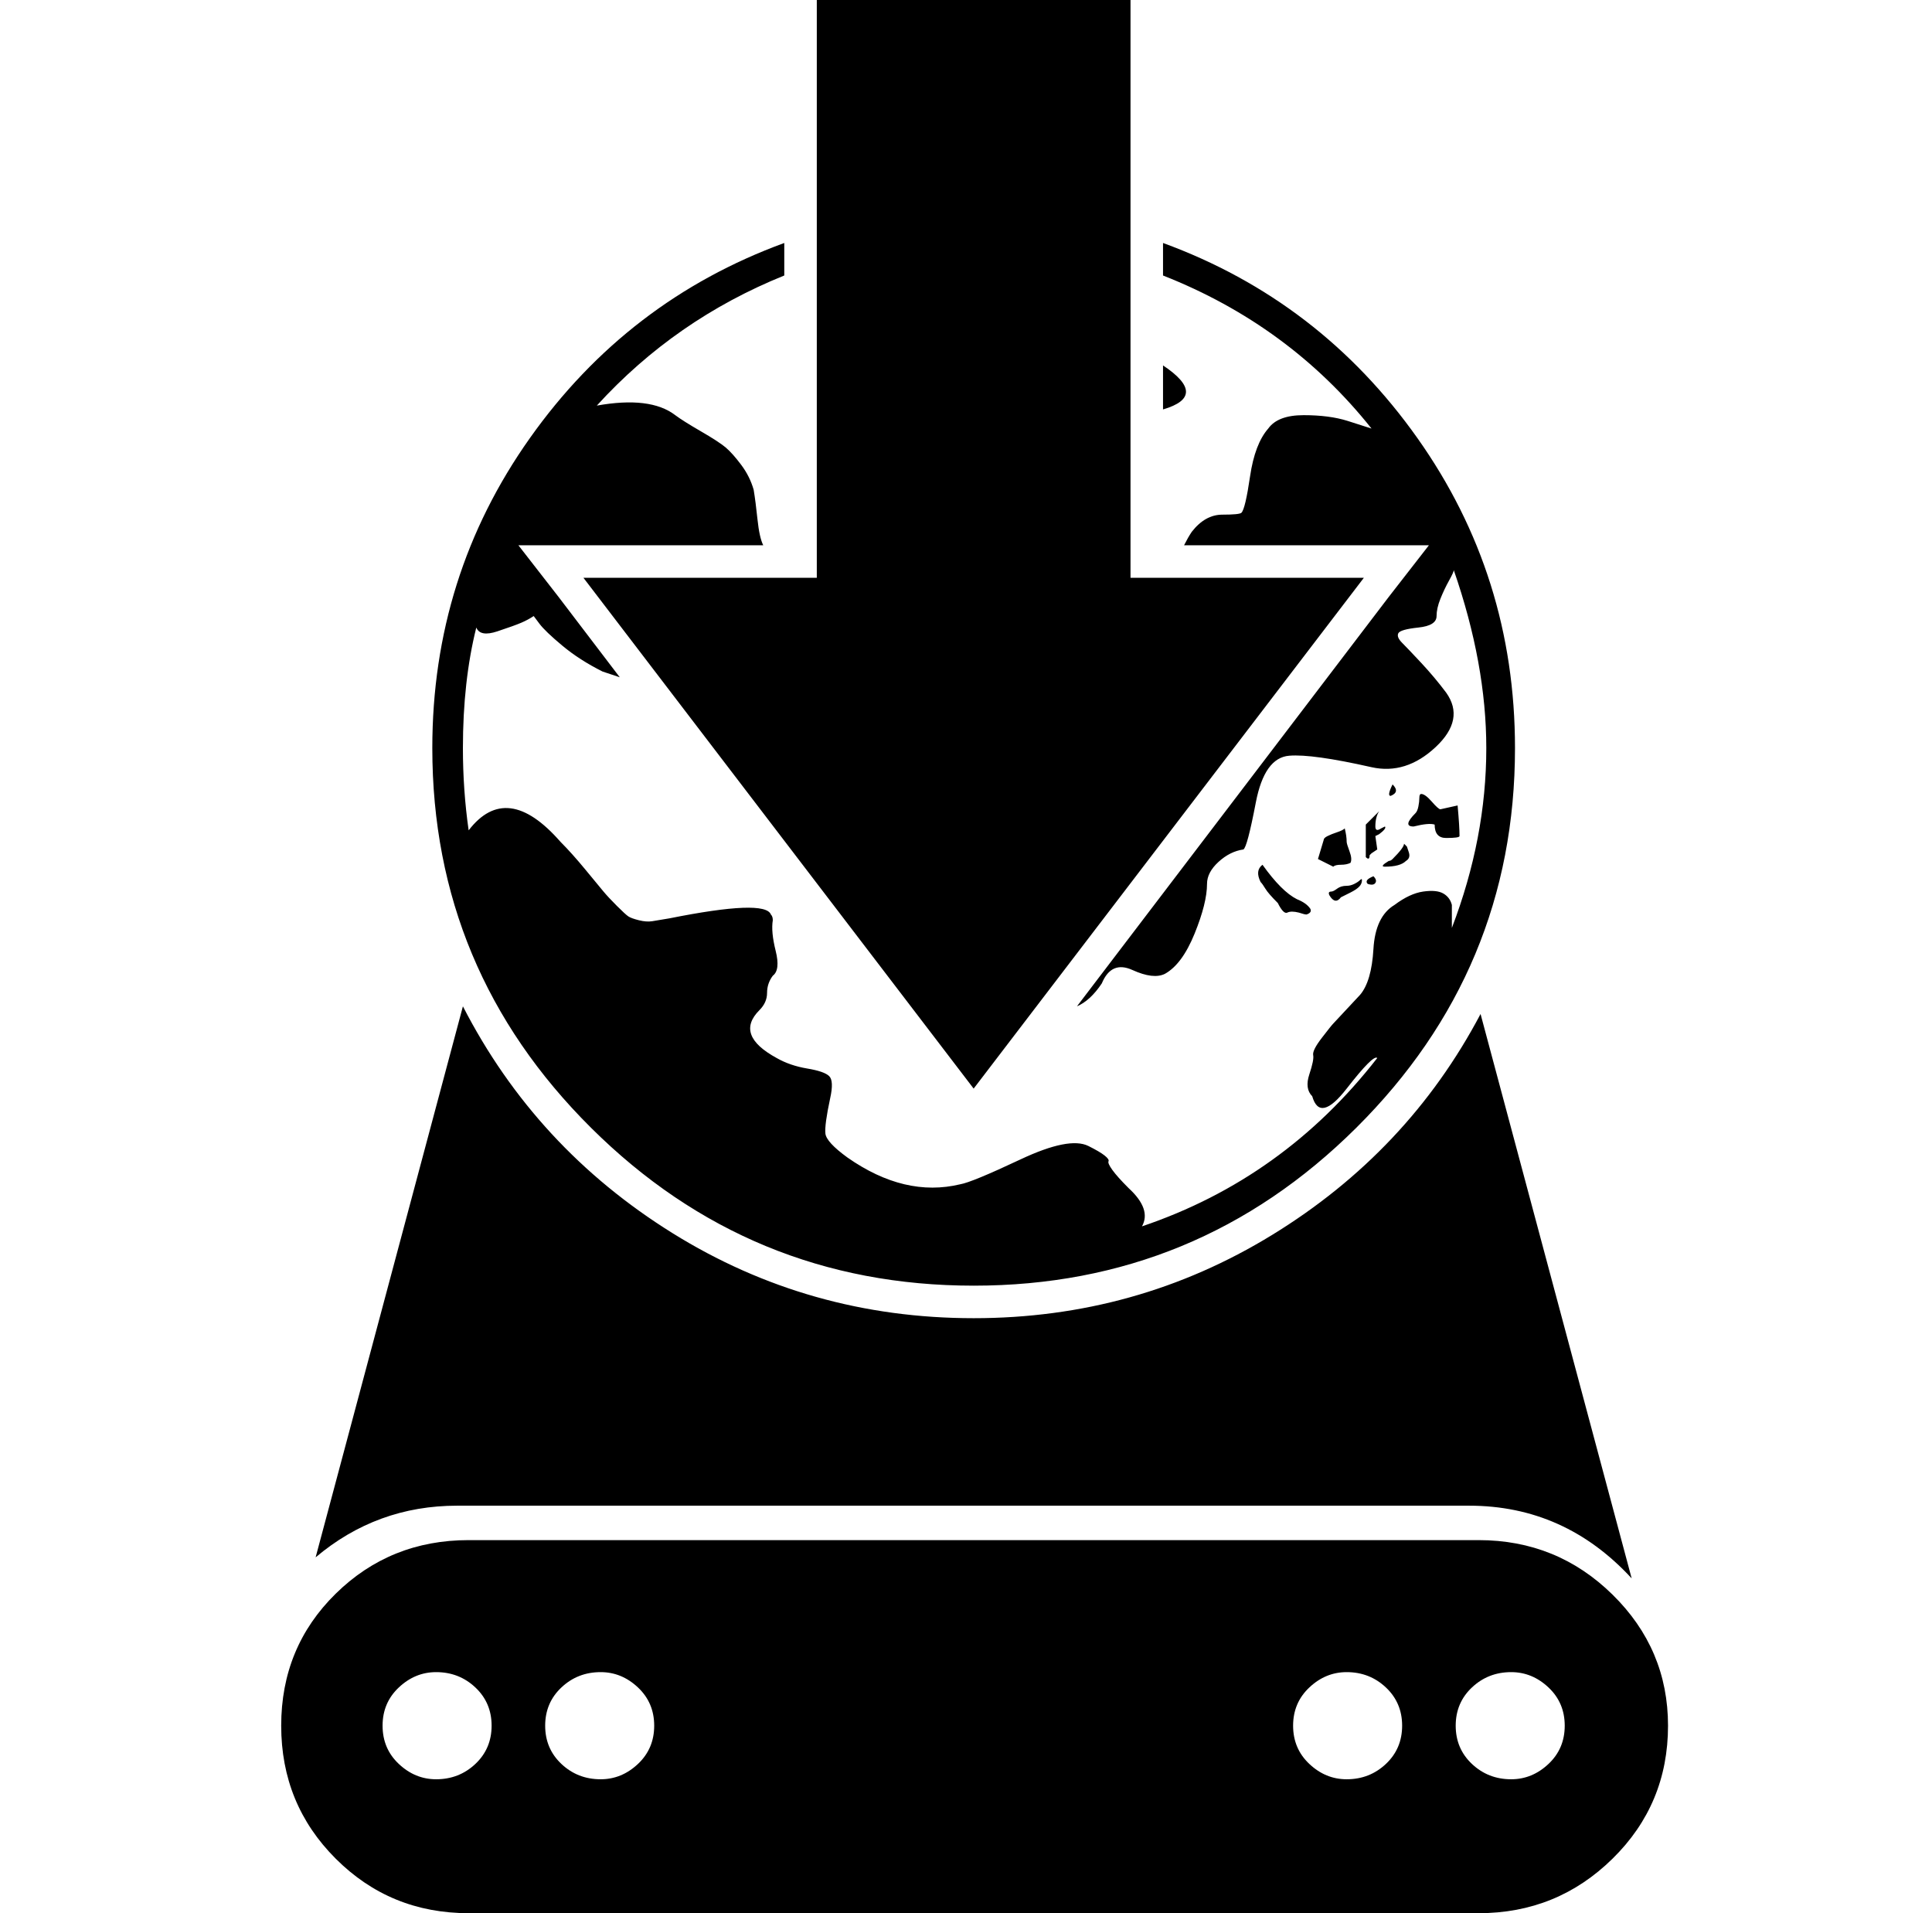 <?xml version="1.0" standalone="no"?>
<!DOCTYPE svg PUBLIC "-//W3C//DTD SVG 1.1//EN" "http://www.w3.org/Graphics/SVG/1.1/DTD/svg11.dtd" >
<svg xmlns="http://www.w3.org/2000/svg" xmlns:xlink="http://www.w3.org/1999/xlink" version="1.1" viewBox="-10 0 1010 1000">
  <g transform="matrix(1 0 0 -1 0 800)">
   <path fill="currentColor"
d="M703 498l-204 -267l-204 267h122v302h164v-302h122zM686 334q1 0 3 1.5t5 1.5q2 0 4 1t3 2t1 0q0 -2 -1.5 -3.5t-4.5 -3l-5 -2.5q-3 -4 -6 1q-1 2 1 2zM693 367q1 -4 1 -7q0 -1 1.5 -5t0.5 -6q-2 -1 -5 -1t-4 -1l-8 4l3 10q0 1 2 2t5 2t4 2zM704 369l7 7q-2 -3 -2 -8
q0 -3 3 -1l2 1q1 -1 -3 -4l-2 -1l1 -7l-3 -2l-1 -1q0 -3 -2 -1v17zM669 323q-4 1 -6 0t-5 5q-5 5 -6.5 7.5t-2.5 3.5q-3 6 1 9q10 -14 18 -18q5 -2 7 -5q1 -2 -2 -3q-1 0 -4 1zM598 609q24 -16 0 -23v23zM499 128q-117 0 -200 82.5t-83 198.5q0 90 51 162t133 102v-17
q-57 -23 -98 -68q28 5 41 -5q4 -3 13.5 -8.5t13 -8.5t8 -9t6.5 -13q1 -6 2 -15.5t3 -13.5h-94h-34l21 -27l32 -42l-9 3q-12 6 -21 13.5t-12 11.5l-3 4q-3 -2 -6.5 -3.5t-12.5 -4.5t-11 2q-7 -28 -7 -63q0 -22 3 -43q20 26 48 -6q6 -6 13 -14.5t9.5 -11.5t7 -7.5t6 -5.5
t5.5 -2t7 -0.5l9 1.5q50 10 53 2q1 -1 1 -3q-1 -6 1.5 -16t-1.5 -13q-3 -4 -3 -9t-4 -9q-13 -13 9 -25q7 -4 16 -5.5t11.5 -4t0.5 -11.5q-3 -14 -2.5 -18.5t11.5 -12.5q30 -21 59 -14q6 1 31.5 13t35.5 7q6 -3 8.5 -5t2 -3t2 -4.5t8.5 -9.5q12 -11 7 -20q74 25 123 88
q-2 2 -16 -16t-18 -4q-4 4 -1.5 11.5t2 10t4.5 9t6 7.5t7 7.5t7 7.5q6 7 7 24t11 23q8 6 15 7t10.5 -1t4.5 -6v-12q18 47 18 94q0 44 -17 93q0 -1 -2.5 -5.5t-4.5 -9.5t-2 -9q0 -5 -9.5 -6t-10.5 -3t2 -5t10 -10.5t13 -15.5q10 -14 -5.5 -28.5t-33.5 -10.5q-31 7 -43 6
q-13 -1 -17.5 -24.5t-6.5 -24.5q-7 -1 -13 -6.5t-6 -11.5q0 -10 -6.5 -26t-15.5 -21q-6 -3 -17 2t-16 -7q-6 -9 -13 -12l163 214l21 27h-34h-94q2 4 4 7q7 9 16 9t10 1q2 2 4.5 19t9.5 25q5 7 18.5 7t23 -3t12.5 -4q-43 54 -109 80v17q82 -30 133 -102t51 -162
q0 -116 -83 -198.5t-200 -82.5zM718 390q4 -4 -1 -6q-2 0 1 6zM862 -102q0 -41 -29 -69.5t-70 -28.5h-528q-41 0 -69.5 28.5t-28.5 69.5t28.5 69t69.5 28h528q41 0 70 -28.5t29 -68.5zM247 -102q0 12 -8.5 20t-20.5 8q-11 0 -19.5 -8t-8.5 -20t8.5 -20t19.5 -8q12 0 20.5 8
t8.5 20zM332 -102q0 12 -8.5 20t-19.5 8q-12 0 -20.5 -8t-8.5 -20t8.5 -20t20.5 -8q11 0 19.5 8t8.5 20zM723 -102q0 12 -8.5 20t-20.5 8q-11 0 -19.5 -8t-8.5 -20t8.5 -20t19.5 -8q12 0 20.5 8t8.5 20zM808 -102q0 12 -8.5 20t-19.5 8q-12 0 -20.5 -8t-8.5 -20t8.5 -20
t20.5 -8q11 0 19.5 8t8.5 20zM758 13h-529q-42 0 -74 -27l77 288q38 -74 109.5 -118.5t157.5 -44.5q85 0 156 43.5t109 115.5l79 -295q-35 38 -85 38zM714 347q-3 0 2 3q1 0 2 1q6 6 6 8l1.5 -1.5t1 -3t-1.5 -4.5q-3 -3 -11 -3zM705 338q-2 2 3 4q2 -2 1 -3.5t-4 -0.5z
M729 368q-6 0 1 7q1 1 1.5 3.5t0.5 4.5t1 2q2 0 5.5 -4t4.5 -4l9 2q1 -11 1 -16q0 -1 -7 -1q-6 0 -6 7q-3 1 -11 -1z" />
  </g>

</svg>

